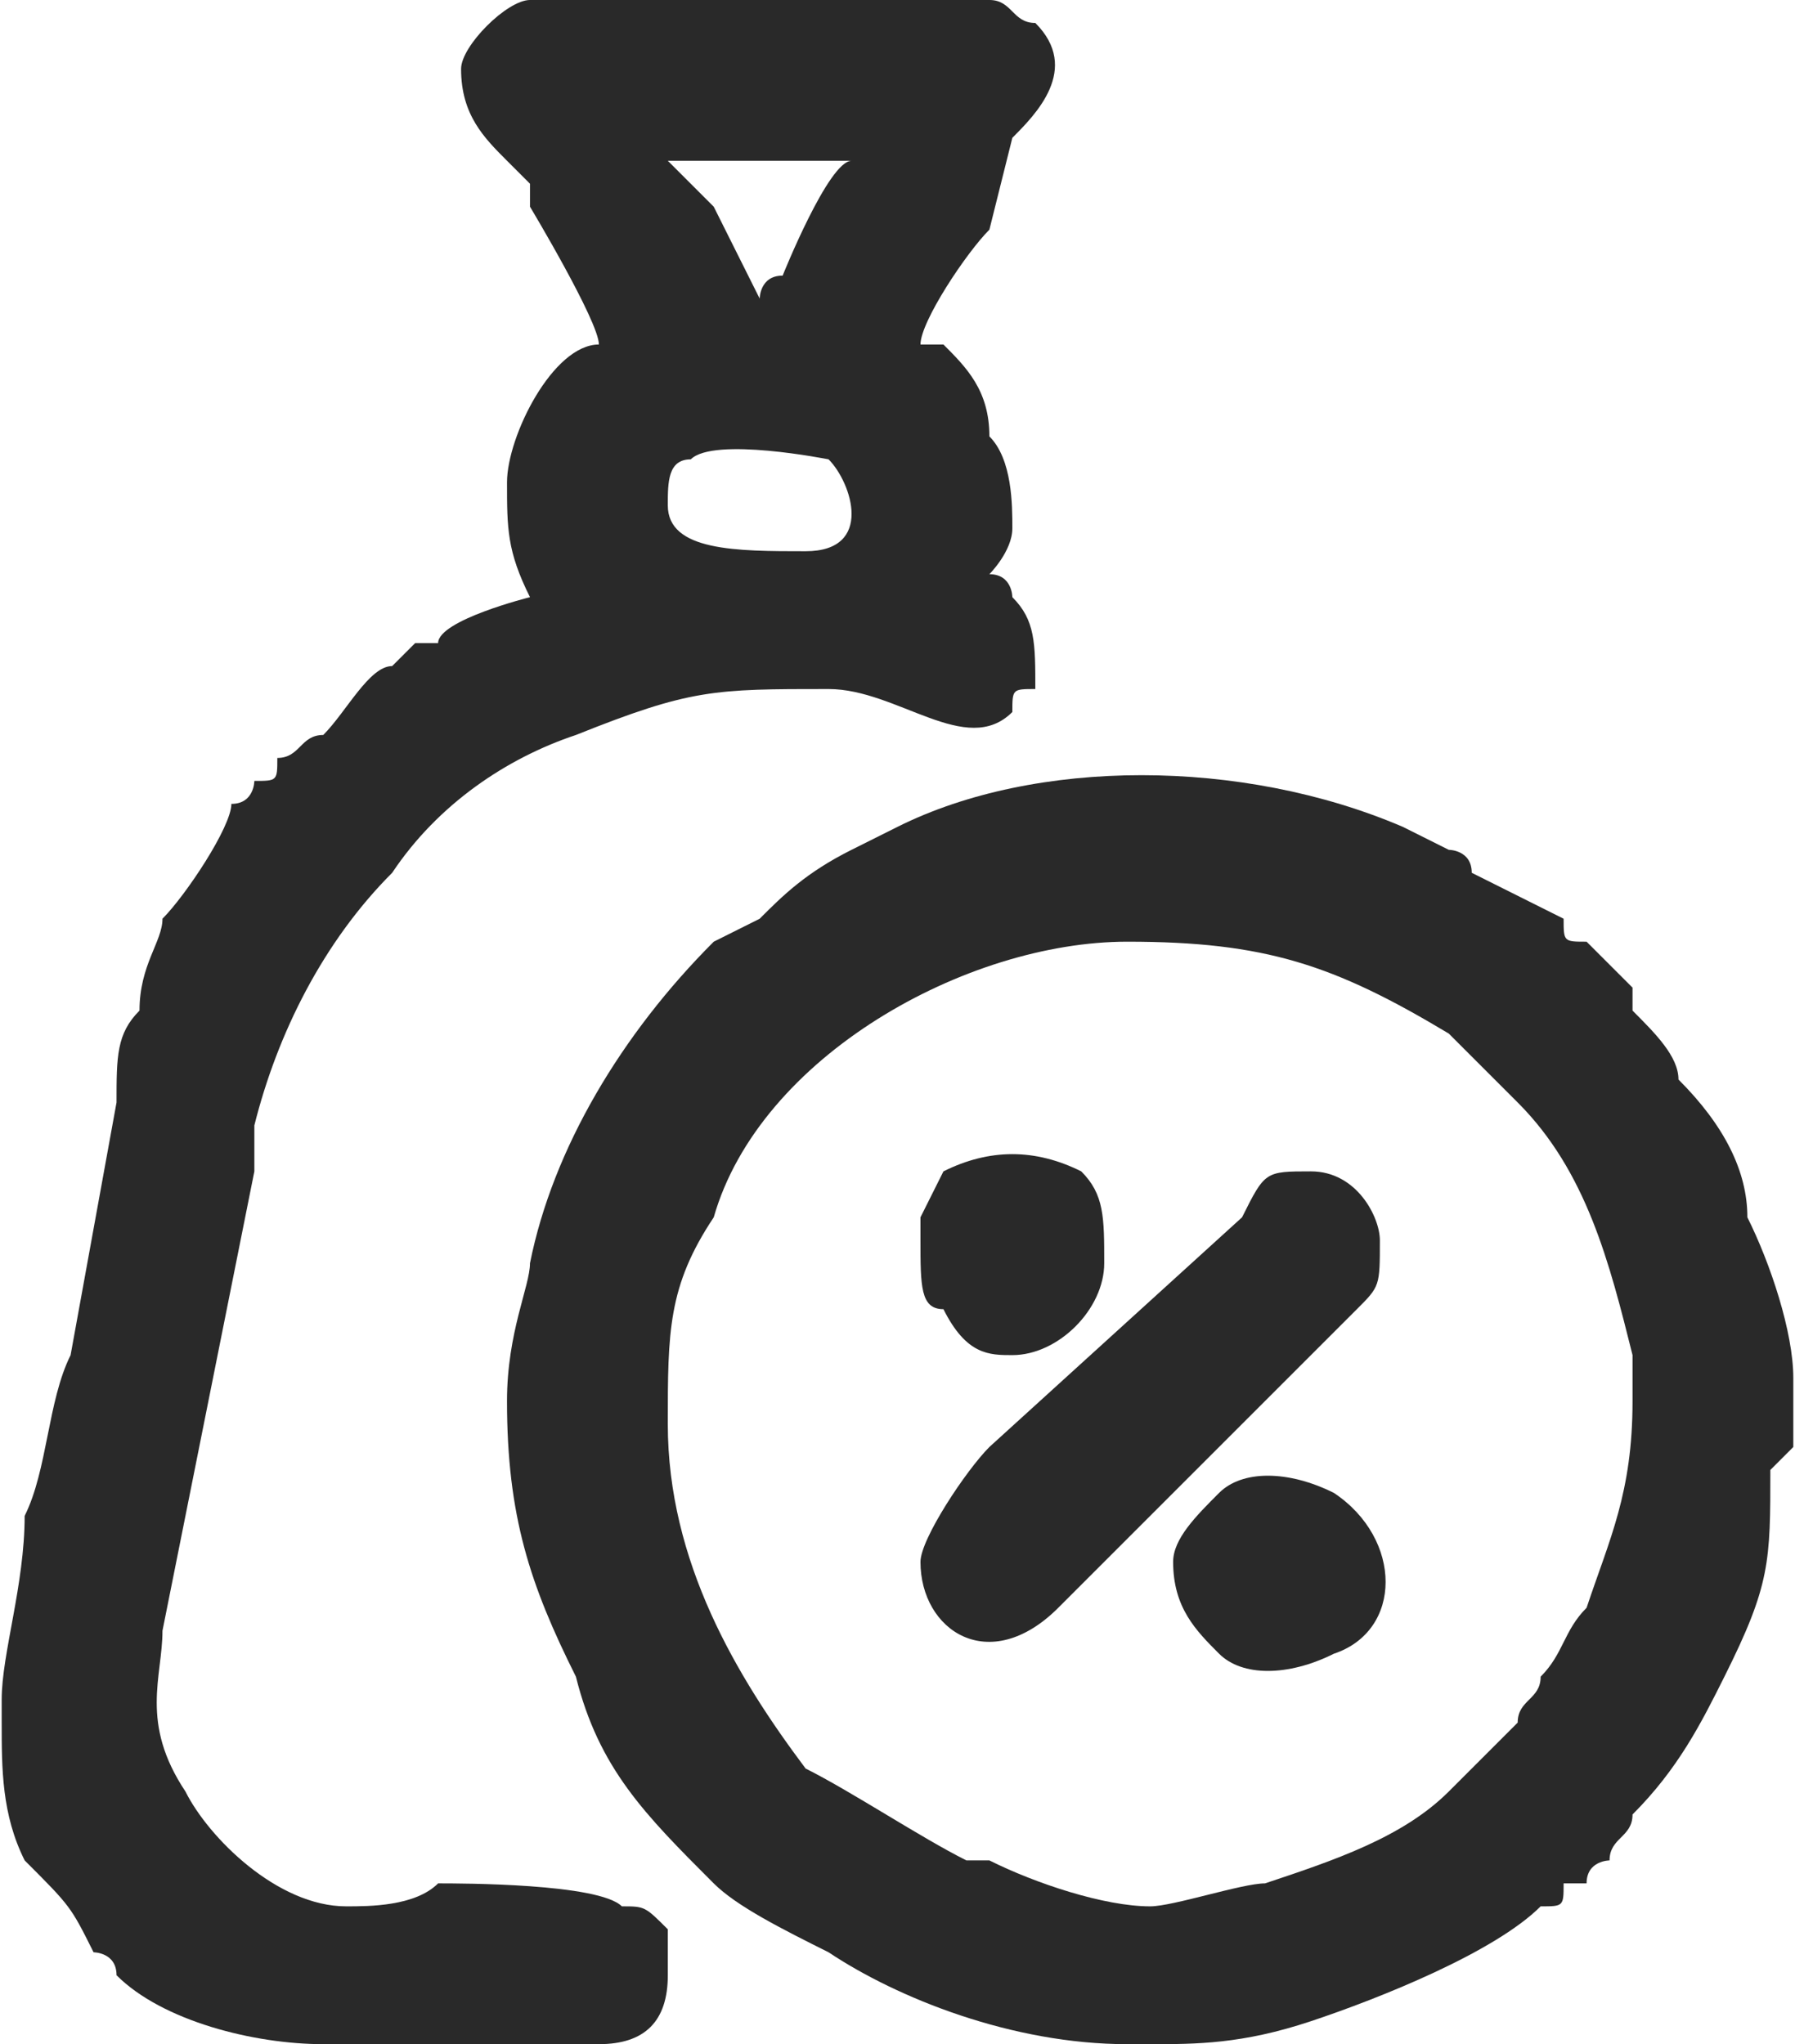 <?xml version="1.0" encoding="UTF-8"?>
<!DOCTYPE svg PUBLIC "-//W3C//DTD SVG 1.0//EN" "http://www.w3.org/TR/2001/REC-SVG-20010904/DTD/svg10.dtd">
<!-- Creator: CorelDRAW 2018 (64 Bit Versão de avaliação) -->
<svg xmlns="http://www.w3.org/2000/svg" xml:space="preserve" width="36px" height="41px" version="1.0" shape-rendering="geometricPrecision" text-rendering="geometricPrecision" image-rendering="optimizeQuality" fill-rule="evenodd" clip-rule="evenodd"
viewBox="0 0 0.78 0.89"
 xmlns:xlink="http://www.w3.org/1999/xlink">
 <g id="Camada_x0020_1">
  <g id="_2039315544560">
   <g>
    <path fill="#292929" d="M0.35 0.24c-0.03,0 -0.06,0 -0.06,-0.02 0,-0.01 0,-0.02 0.01,-0.02 0.01,-0.01 0.06,0 0.06,0 0.01,0.01 0.02,0.04 -0.01,0.04zm-0.35 0.51l0 -0.01c0,-0.02 0.01,-0.05 0.01,-0.08 0.01,-0.02 0.01,-0.05 0.02,-0.07l0.02 -0.11c0,-0.02 0,-0.03 0.01,-0.04 0,-0.02 0.01,-0.03 0.01,-0.04 0.01,-0.01 0.03,-0.04 0.03,-0.05 0.01,0 0.01,-0.01 0.01,-0.01 0.01,0 0.01,0 0.01,-0.01 0.01,0 0.01,-0.01 0.02,-0.01 0.01,-0.01 0.02,-0.03 0.03,-0.03 0.01,-0.01 0.01,-0.01 0.01,-0.01 0,0 0,0 0.01,0 0,-0.01 0.04,-0.02 0.04,-0.02 -0.01,-0.02 -0.01,-0.03 -0.01,-0.05 0,-0.02 0.02,-0.06 0.04,-0.06 0,-0.01 -0.03,-0.06 -0.03,-0.06 0,0 0,0 0,-0.01l-0.01 -0.01c-0.01,-0.01 -0.02,-0.02 -0.02,-0.04 0,-0.01 0.02,-0.03 0.03,-0.03l0.2 0c0.01,0 0.01,0.01 0.02,0.01 0.02,0.02 0,0.04 -0.01,0.05l-0.01 0.04c-0.01,0.01 -0.03,0.04 -0.03,0.05 0.01,0 0.01,0 0.01,0 0.01,0.01 0.02,0.02 0.02,0.04 0.01,0.01 0.01,0.03 0.01,0.04 0,0.01 -0.01,0.02 -0.01,0.02 0.01,0 0.01,0.01 0.01,0.01 0.01,0.01 0.01,0.02 0.01,0.04 -0.01,0 -0.01,0 -0.01,0.01 -0.02,0.02 -0.05,-0.01 -0.08,-0.01 -0.05,0 -0.06,0 -0.11,0.02 -0.03,0.01 -0.06,0.03 -0.08,0.06 -0.03,0.03 -0.05,0.07 -0.06,0.11 0,0.01 0,0.01 0,0.02l-0.01 0.05c-0.01,0.05 -0.02,0.1 -0.03,0.15 0,0.02 -0.01,0.04 0.01,0.07 0.01,0.02 0.04,0.05 0.07,0.05 0.01,0 0.03,0 0.04,-0.01 0.01,0 0.07,0 0.08,0.01 0.01,0 0.01,0 0.02,0.01 0,0.01 0,0.01 0,0.02 0,0.02 -0.01,0.03 -0.03,0.03l-0.12 0c-0.03,0 -0.07,-0.01 -0.09,-0.03 0,-0.01 -0.01,-0.01 -0.01,-0.01 -0.01,-0.02 -0.01,-0.02 -0.03,-0.04 -0.01,-0.02 -0.01,-0.04 -0.01,-0.06zm0.29 -0.68l0.08 0c-0.01,0 -0.03,0.05 -0.03,0.05 -0.01,0 -0.01,0.01 -0.01,0.01 0,0 -0.01,-0.02 -0.01,-0.02l-0.01 -0.02c0,0 0,0 -0.01,-0.01l-0.01 -0.01z"/>
    <path fill="#292929" d="M0.5 0.83c-0.02,0 -0.05,-0.01 -0.07,-0.02 0,0 0,0 -0.01,0 -0.02,-0.01 -0.05,-0.03 -0.07,-0.04 -0.03,-0.04 -0.06,-0.09 -0.06,-0.15 0,-0.04 0,-0.06 0.02,-0.09 0.02,-0.07 0.11,-0.12 0.18,-0.12 0.06,0 0.09,0.01 0.14,0.04 0,0 0,0 0,0 0.01,0.01 0.02,0.02 0.03,0.03 0.03,0.03 0.04,0.07 0.05,0.11l0 0.02c0,0.04 -0.01,0.06 -0.02,0.09 -0.01,0.01 -0.01,0.02 -0.02,0.03 0,0.01 -0.01,0.01 -0.01,0.02l-0.03 0.03c-0.02,0.02 -0.05,0.03 -0.08,0.04 -0.01,0 -0.04,0.01 -0.05,0.01zm0.28 -0.22l0 0.01c0,0 0,0 0,0.01 0,0 -0.01,0.01 -0.01,0.01 0,0.04 0,0.05 -0.02,0.09 -0.01,0.02 -0.02,0.04 -0.04,0.06 0,0.01 -0.01,0.01 -0.01,0.02 0,0 -0.01,0 -0.01,0.01 0,0 -0.01,0 -0.01,0 0,0.01 0,0.01 -0.01,0.01 -0.02,0.02 -0.07,0.04 -0.1,0.05 -0.03,0.01 -0.05,0.01 -0.07,0.01l-0.01 0 0 0c-0.05,0 -0.1,-0.02 -0.13,-0.04 -0.02,-0.01 -0.04,-0.02 -0.05,-0.03 -0.03,-0.03 -0.05,-0.05 -0.06,-0.09 -0.02,-0.04 -0.03,-0.07 -0.03,-0.12 0,-0.03 0.01,-0.05 0.01,-0.06 0.01,-0.05 0.04,-0.1 0.08,-0.14l0.02 -0.01c0.01,-0.01 0.02,-0.02 0.04,-0.03l0.02 -0.01c0.06,-0.03 0.15,-0.03 0.22,0l0.02 0.01c0,0 0.01,0 0.01,0.01 0.02,0.01 0.02,0.01 0.04,0.02 0,0.01 0,0.01 0.01,0.01 0.01,0.01 0.01,0.01 0.02,0.02 0,0 0,0.01 0,0.01 0.01,0.01 0.02,0.02 0.02,0.03 0.02,0.02 0.03,0.04 0.03,0.06 0.01,0.02 0.02,0.05 0.02,0.07 0,0 0,0.01 0,0.01z"/>
    <path fill="#292929" d="M0.4 0.68c0,0.03 0.03,0.05 0.06,0.02l0.13 -0.13c0.01,-0.01 0.01,-0.01 0.01,-0.03 0,-0.01 -0.01,-0.03 -0.03,-0.03 -0.02,0 -0.02,0 -0.03,0.02l-0.11 0.1c-0.01,0.01 -0.03,0.04 -0.03,0.05z"/>
    <path fill="#292929" d="M0.4 0.54c0,0.02 0,0.03 0.01,0.03 0.01,0.02 0.02,0.02 0.03,0.02 0.02,0 0.04,-0.02 0.04,-0.04 0,-0.02 0,-0.03 -0.01,-0.04 -0.02,-0.01 -0.04,-0.01 -0.06,0l-0.01 0.02c0,0 0,0.01 0,0.01z"/>
    <path fill="#292929" d="M0.51 0.68c0,0.02 0.01,0.03 0.02,0.04 0.01,0.01 0.03,0.01 0.05,0 0.03,-0.01 0.03,-0.05 0,-0.07 -0.02,-0.01 -0.04,-0.01 -0.05,0 -0.01,0.01 -0.02,0.02 -0.02,0.03z"/>
   </g>
  </g>
 </g>
</svg>
